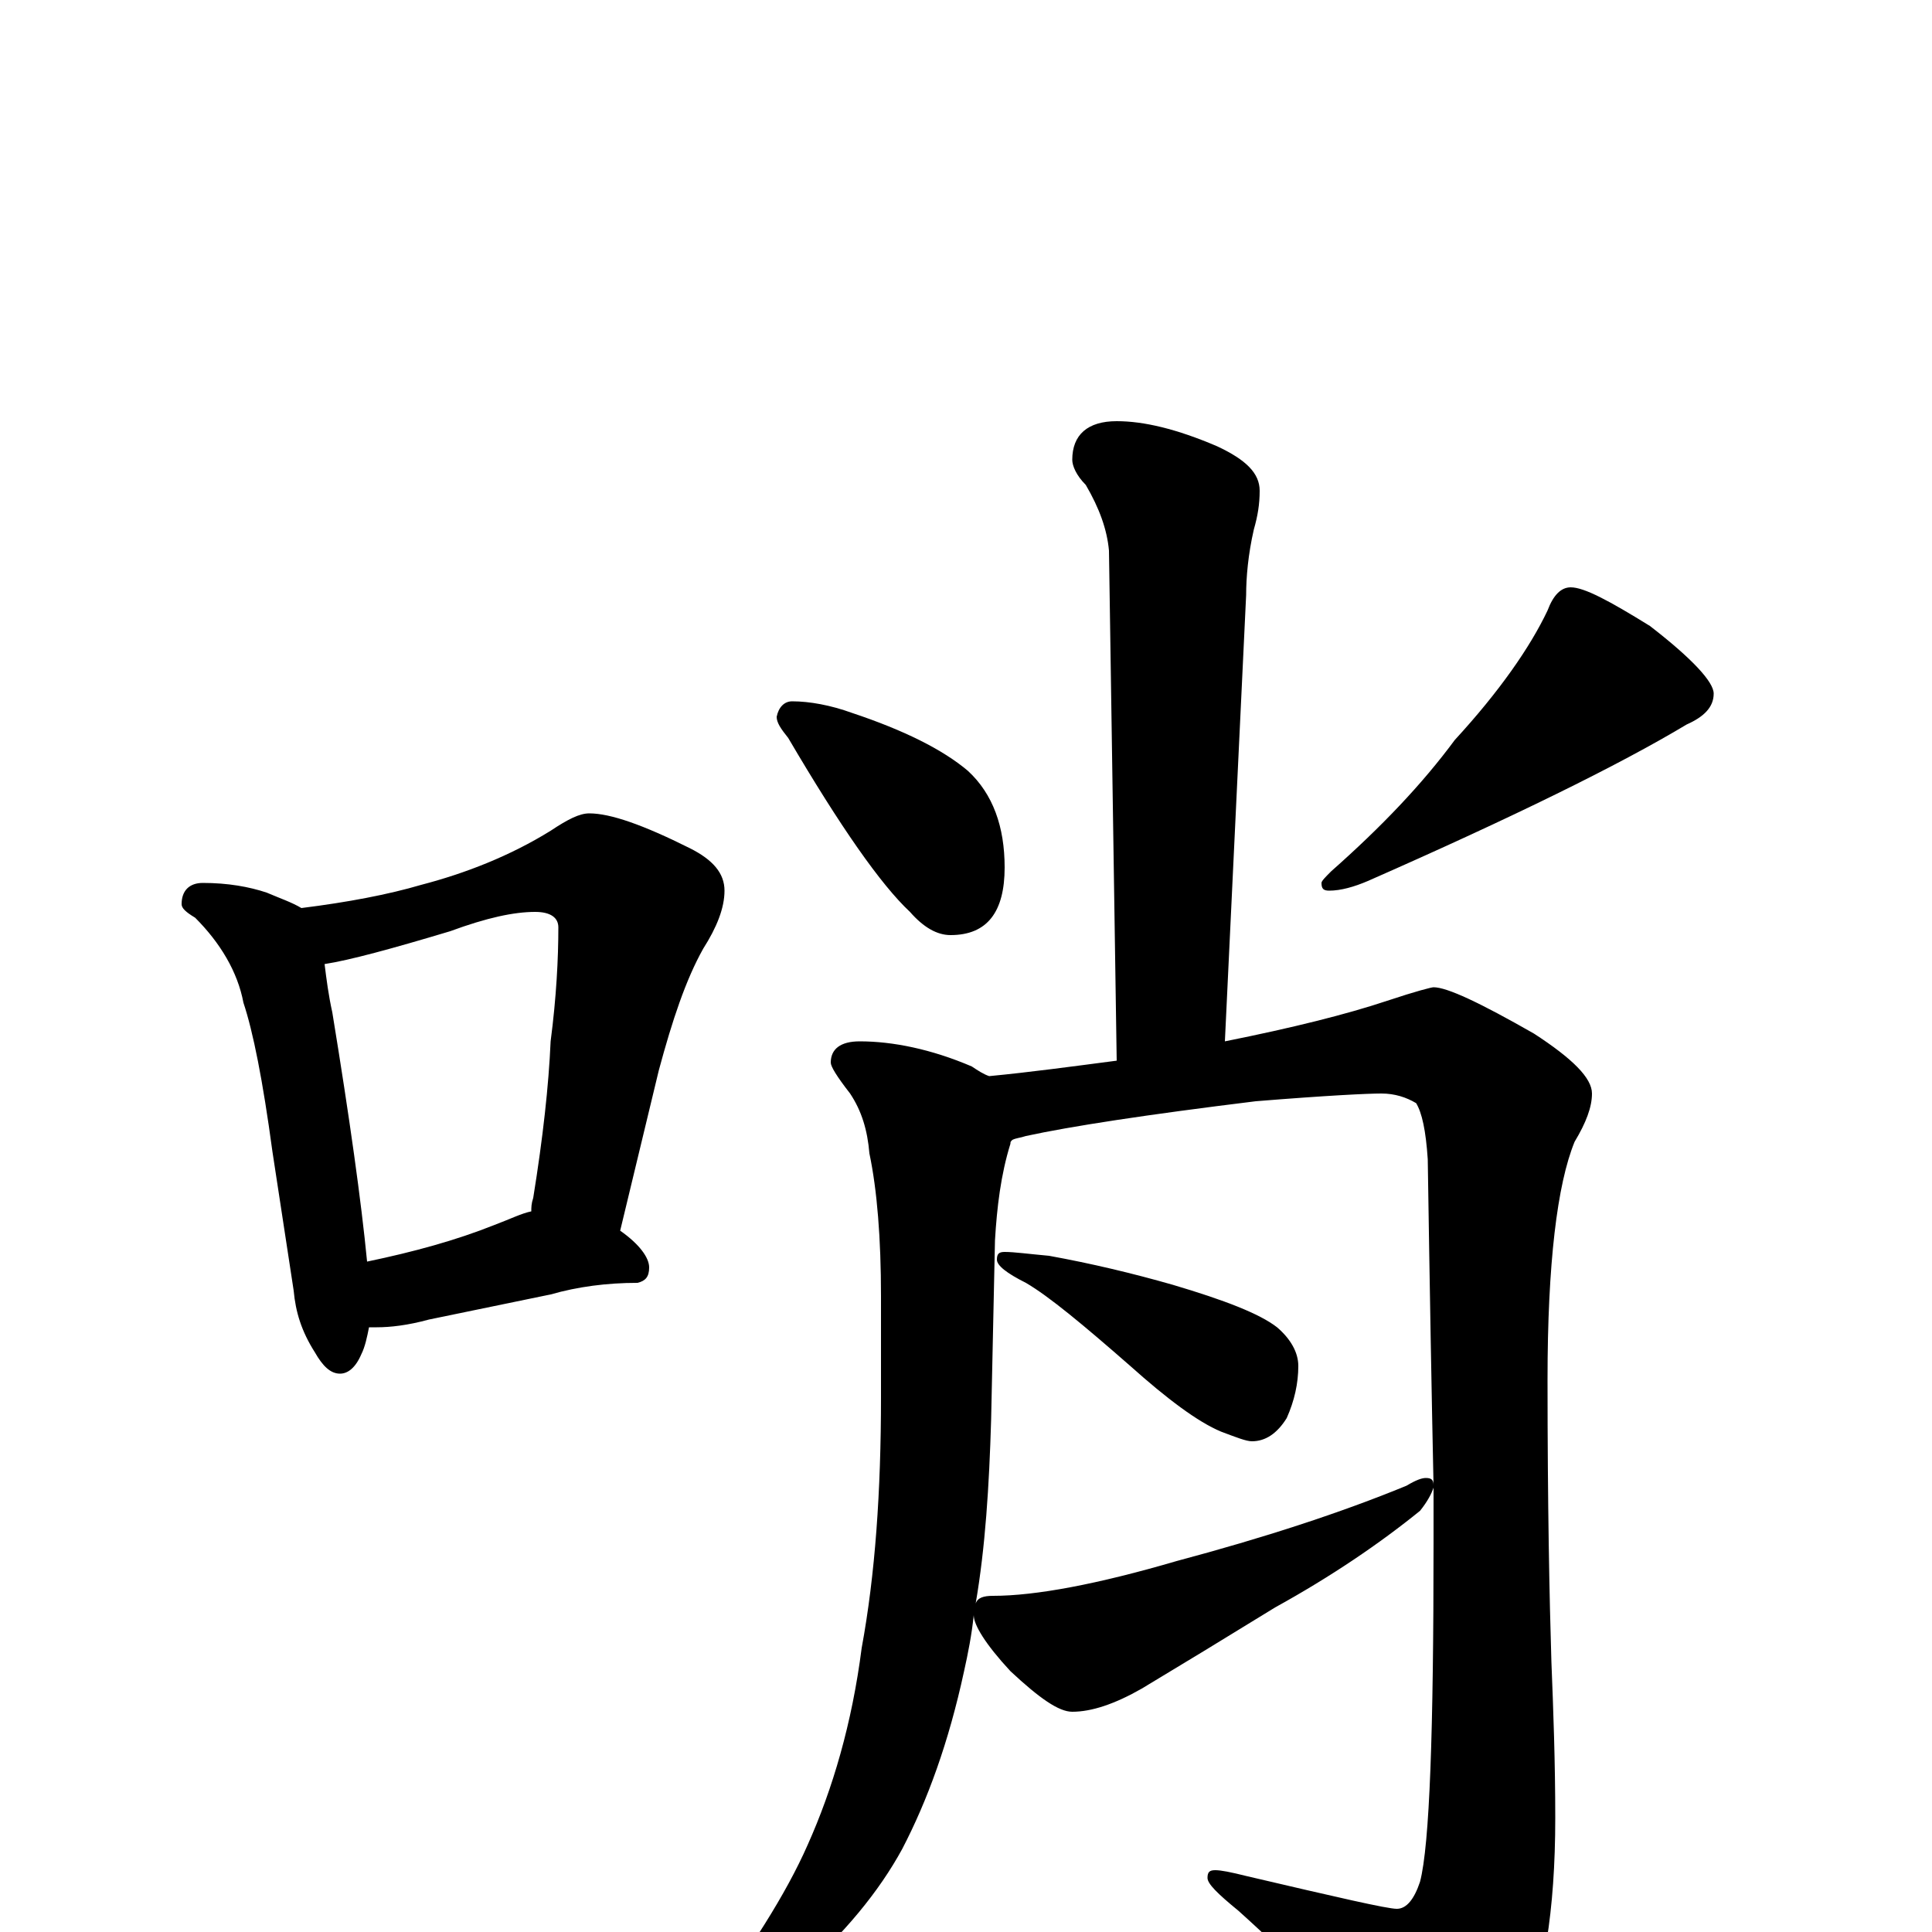 <?xml version="1.0" encoding="utf-8" ?>
<!DOCTYPE svg PUBLIC "-//W3C//DTD SVG 1.1//EN" "http://www.w3.org/Graphics/SVG/1.1/DTD/svg11.dtd">
<svg version="1.1" id="Layer_1" xmlns="http://www.w3.org/2000/svg" xmlns:xlink="http://www.w3.org/1999/xlink" x="0px" y="145px" width="1000px" height="1000px" viewBox="0 0 1000 1000" enable-background="new 0 0 1000 1000" xml:space="preserve">
<g id="Layer_1">
<path id="glyph" transform="matrix(1 0 0 -1 0 1000)" d="M105,543C118,543 129,541 138,538C145,535 151,533 156,530C180,533 201,537 218,542C241,548 264,557 285,570C294,576 300,579 305,579C316,579 333,573 357,561C369,555 375,548 375,539C375,530 371,520 364,509C355,493 348,472 341,446l-20,-83C331,356 336,349 336,344C336,339 334,337 330,336C314,336 299,334 285,330l-63,-13C211,314 202,313 195,313C194,313 192,313 191,313C190,308 189,303 187,299C184,292 180,289 176,289C171,289 167,293 163,300C156,311 153,321 152,332l-11,72C136,441 131,466 126,481C123,497 114,512 101,525C96,528 94,530 94,532C94,539 98,543 105,543M190,347C214,352 236,358 256,366C264,369 270,372 275,373C275,375 275,377 276,380C281,411 284,438 285,461C288,484 289,504 289,520C289,525 285,528 277,528C266,528 252,525 233,518C203,509 181,503 168,501C169,493 170,485 172,476C181,421 187,378 190,347M578,782C592,782 609,778 630,769C645,762 652,755 652,746C652,739 651,733 649,726C646,713 645,701 645,692l-11,-231C669,468 697,475 718,482C733,487 741,489 742,489C749,489 766,481 794,465C814,452 824,442 824,434C824,427 821,419 815,409C806,387 801,346 801,286C801,221 802,172 803,140C804,115 805,88 805,59C805,11 799,-26 787,-52C772,-79 760,-93 750,-93C743,-93 736,-88 729,-78C699,-45 670,-15 641,11C630,20 625,25 625,28C625,31 626,32 629,32C632,32 637,31 645,29C692,18 718,12 723,12C728,12 732,17 735,26C740,45 742,104 742,201C742,210 742,220 742,230C741,227 739,223 735,218C714,201 689,184 660,168C634,152 611,138 591,126C577,118 565,114 555,114C548,114 538,121 523,135C510,149 504,159 504,164C503,154 501,144 499,135C491,98 480,68 467,43C455,21 437,-1 412,-23C389,-38 374,-46 367,-46C364,-46 363,-45 363,-43C388,-10 407,20 418,45C431,74 441,108 446,147C453,185 456,228 456,277l0,52C456,359 454,384 450,403C449,415 446,425 440,434C433,443 430,448 430,450C430,457 435,461 445,461C462,461 482,457 503,448C506,446 509,444 512,443C533,445 555,448 578,451l-4,264C573,726 569,737 562,749C557,754 555,759 555,762C555,775 563,782 578,782M505,170C506,173 509,174 514,174C536,174 568,180 609,192C654,204 694,217 728,231C733,234 736,235 738,235C741,235 742,234 742,231C741,278 740,334 739,400C738,415 736,424 733,429C728,432 722,434 715,434C708,434 687,433 650,430C593,423 554,417 531,412C528,411 526,411 524,410C523,409 523,409 523,408C518,392 516,375 515,358l-2,-93C512,231 510,199 505,170M410,637C419,637 430,635 441,631C468,622 488,612 501,601C514,589 520,572 520,551C520,528 511,516 492,516C485,516 478,520 471,528C456,542 435,572 408,618C404,623 402,626 402,629C403,634 406,637 410,637M813,696C820,696 833,689 854,676C876,659 887,647 887,641C887,634 882,629 873,625C838,604 783,577 708,544C701,541 694,539 688,539C685,539 684,540 684,543C684,544 686,546 689,549C715,572 736,594 753,617C776,642 792,665 801,684C804,692 808,696 813,696M520,352C525,352 532,351 543,350C565,346 586,341 607,335C634,327 652,320 661,313C668,307 672,300 672,293C672,284 670,275 666,266C661,258 655,254 648,254C645,254 640,256 632,259C620,264 604,276 585,293C561,314 543,329 531,336C521,341 516,345 516,348C516,351 517,352 520,352z"/>
</g>
</svg>
